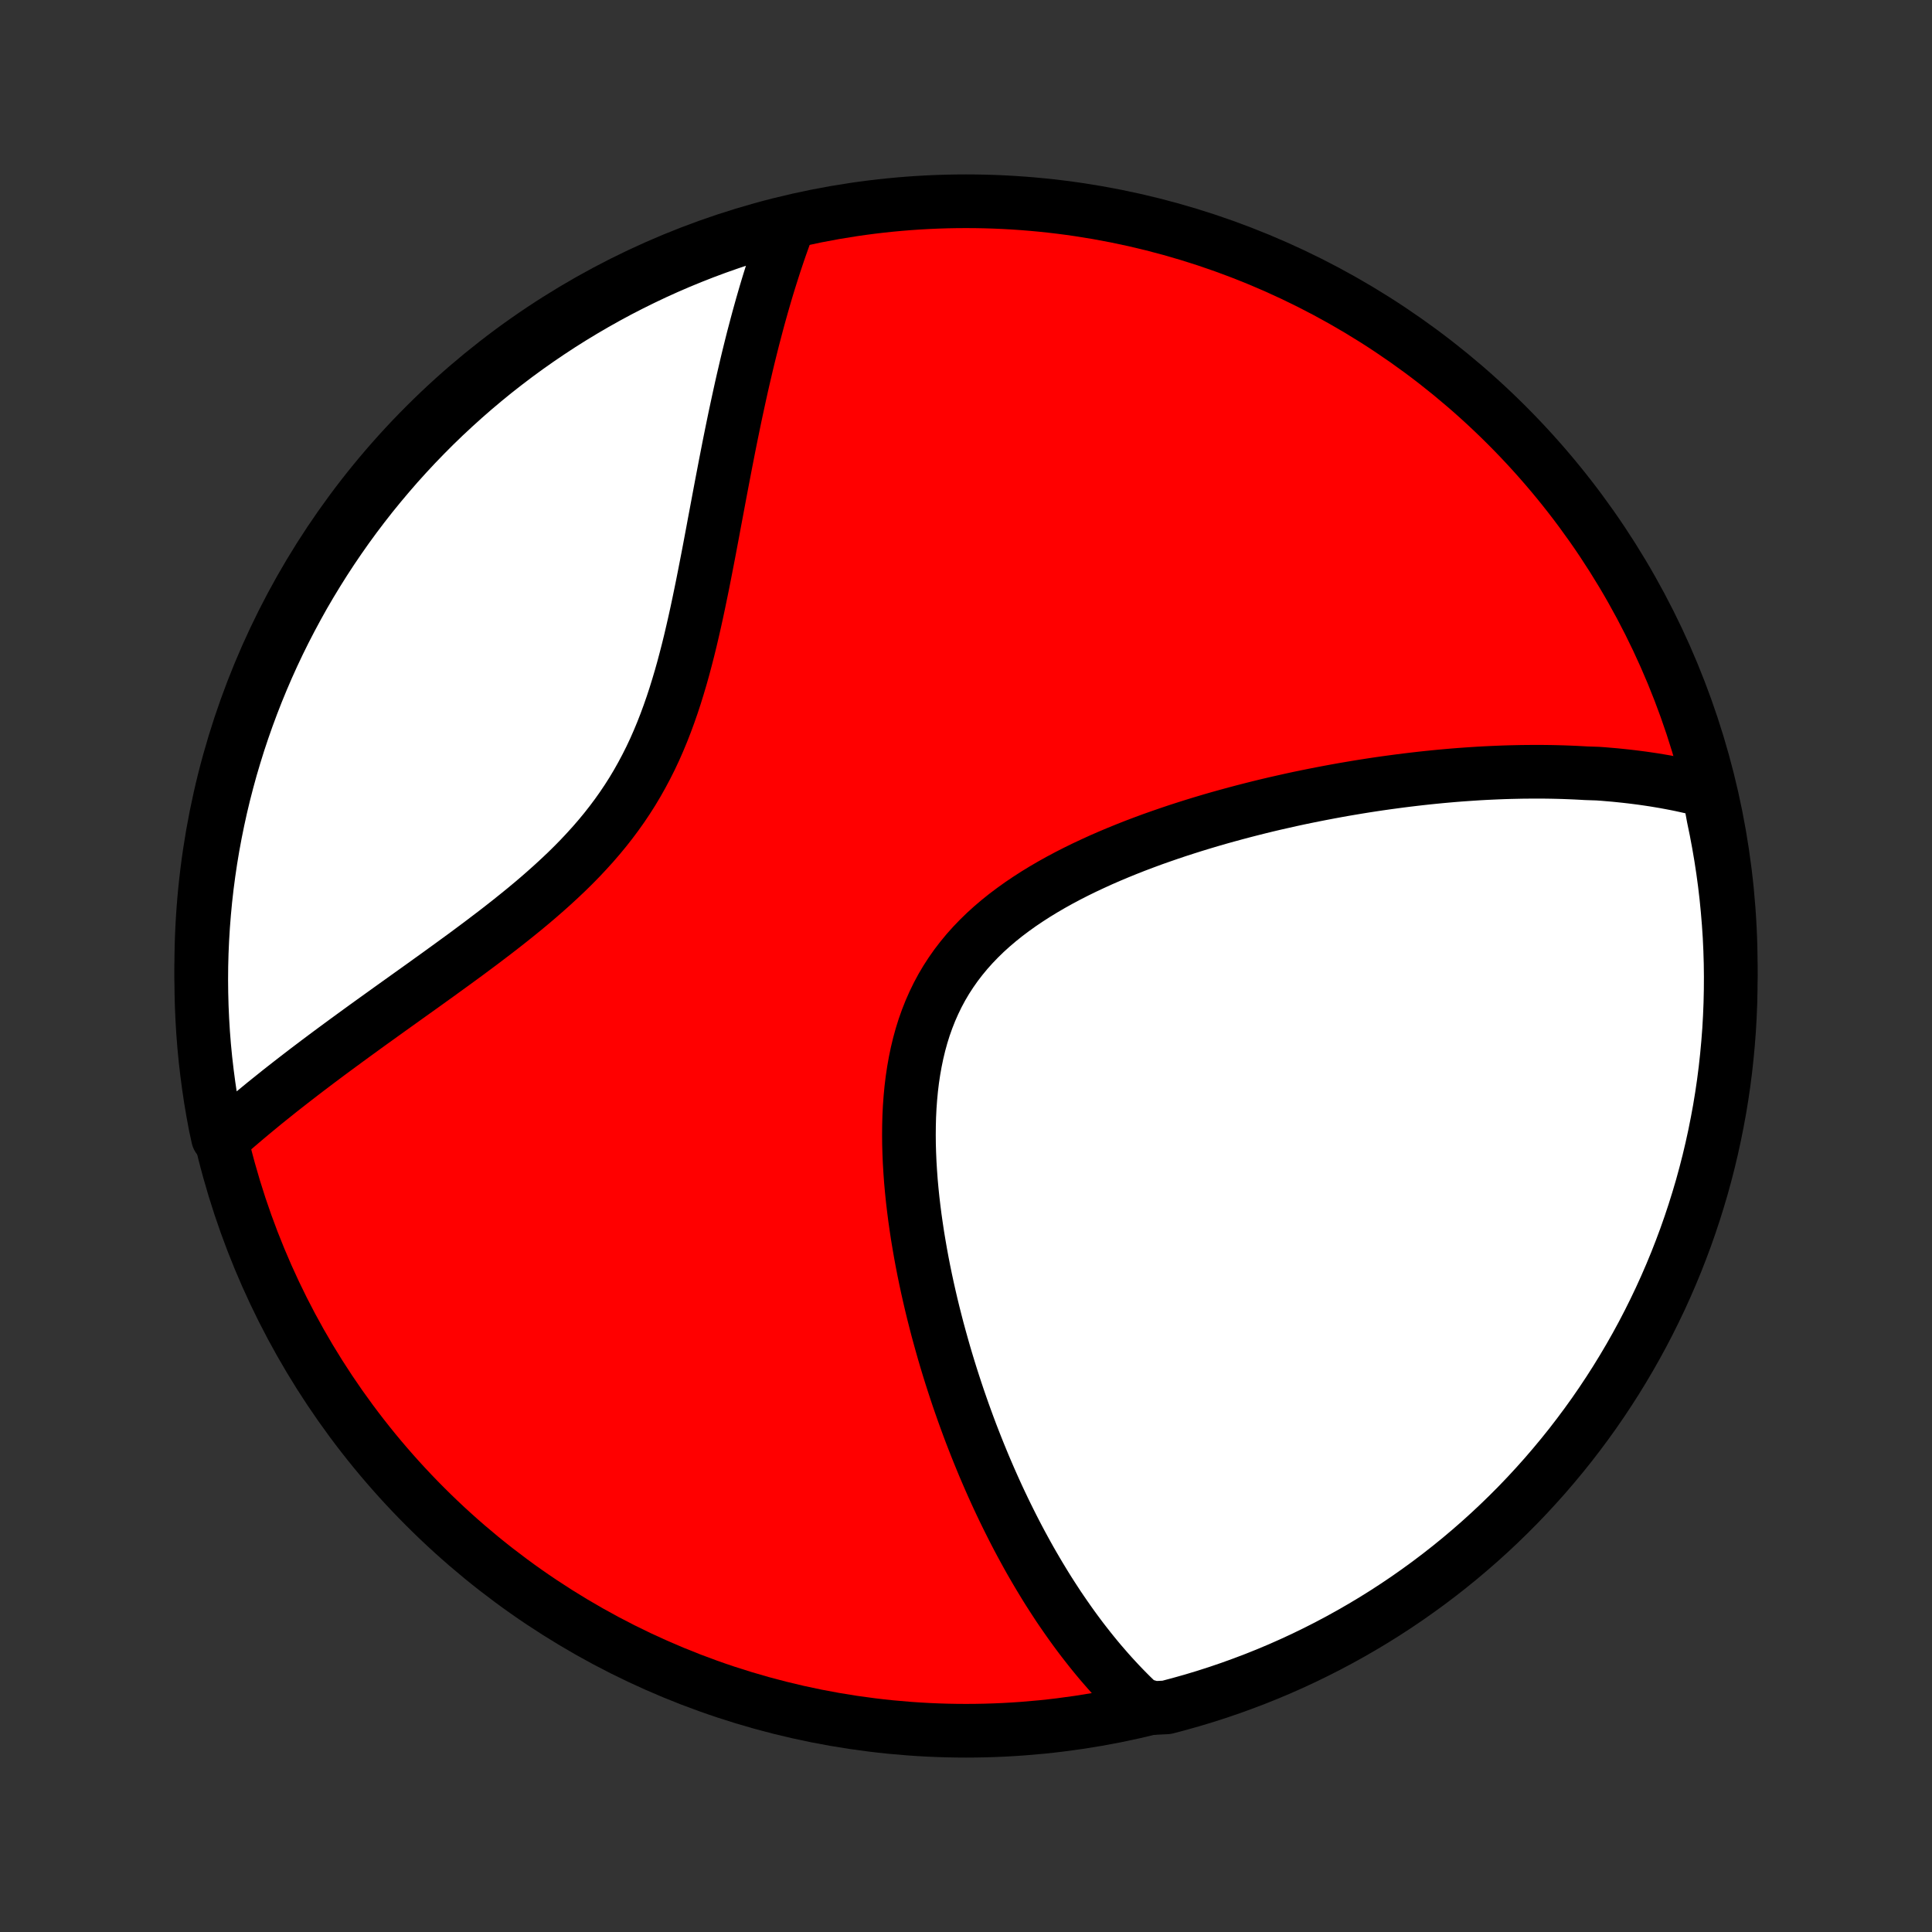 <?xml version="1.0" encoding="utf-8" standalone="no"?>
<!DOCTYPE svg PUBLIC "-//W3C//DTD SVG 1.1//EN"
  "http://www.w3.org/Graphics/SVG/1.1/DTD/svg11.dtd">
<!-- Created with matplotlib (http://matplotlib.org/) -->
<svg height="72pt" version="1.1" viewBox="0 0 72 72" width="72pt" xmlns="http://www.w3.org/2000/svg" xmlns:xlink="http://www.w3.org/1999/xlink">
 <rect x="0" y="0" width="72" height="72" fill="#333333" stroke="none"/>
 <defs>
  <style type="text/css">
*{stroke-linecap:butt;stroke-linejoin:round;}
  </style>
 </defs>
 <g id="figure_1">
  <g id="patch_1">
   <path d="
M0 72
L72 72
L72 0
L0 0
z
" style="fill:none;"/>
  </g>
  <g id="axes_1">
   <g id="PatchCollection_1">
    <defs>
     <path d="
M36 -7.5
C43.558 -7.5 50.808 -10.503 56.153 -15.848
C61.497 -21.192 64.5 -28.442 64.5 -36
C64.5 -43.558 61.497 -50.808 56.153 -56.153
C50.808 -61.497 43.558 -64.5 36 -64.5
C28.442 -64.5 21.192 -61.497 15.848 -56.153
C10.503 -50.808 7.5 -43.558 7.5 -36
C7.5 -28.442 10.503 -21.192 15.848 -15.848
C21.192 -10.503 28.442 -7.5 36 -7.5
z
" id="C0_0_a811fe30f3"/>
     <path d="
M63.678 -42.504
L63.475 -42.557
L63.271 -42.609
L63.067 -42.658
L62.863 -42.704
L62.658 -42.749
L62.453 -42.791
L62.248 -42.83
L62.043 -42.868
L61.837 -42.903
L61.631 -42.937
L61.424 -42.968
L61.217 -42.998
L61.01 -43.025
L60.802 -43.051
L60.593 -43.075
L60.385 -43.097
L60.175 -43.118
L59.965 -43.136
L59.754 -43.154
L59.543 -43.169
L59.118 -43.183
L58.904 -43.195
L58.689 -43.206
L58.474 -43.215
L58.258 -43.223
L58.041 -43.229
L57.822 -43.234
L57.603 -43.237
L57.383 -43.239
L57.162 -43.239
L56.94 -43.237
L56.716 -43.235
L56.491 -43.23
L56.265 -43.225
L56.038 -43.218
L55.809 -43.209
L55.579 -43.199
L55.347 -43.188
L55.114 -43.175
L54.879 -43.16
L54.643 -43.144
L54.406 -43.127
L54.166 -43.108
L53.925 -43.087
L53.682 -43.065
L53.437 -43.041
L53.191 -43.016
L52.943 -42.989
L52.692 -42.96
L52.44 -42.93
L52.186 -42.898
L51.93 -42.864
L51.672 -42.829
L51.411 -42.792
L51.149 -42.753
L50.884 -42.712
L50.617 -42.669
L50.348 -42.624
L50.077 -42.578
L49.804 -42.529
L49.528 -42.478
L49.25 -42.425
L48.969 -42.37
L48.687 -42.313
L48.402 -42.254
L48.115 -42.192
L47.826 -42.127
L47.534 -42.061
L47.24 -41.992
L46.944 -41.92
L46.646 -41.845
L46.346 -41.768
L46.044 -41.688
L45.74 -41.605
L45.434 -41.52
L45.126 -41.431
L44.817 -41.339
L44.506 -41.244
L44.193 -41.145
L43.88 -41.044
L43.565 -40.938
L43.25 -40.829
L42.933 -40.717
L42.617 -40.6
L42.3 -40.48
L41.983 -40.355
L41.666 -40.226
L41.35 -40.093
L41.035 -39.956
L40.722 -39.813
L40.41 -39.667
L40.1 -39.515
L39.792 -39.358
L39.488 -39.196
L39.187 -39.028
L38.89 -38.855
L38.597 -38.676
L38.31 -38.491
L38.028 -38.301
L37.752 -38.103
L37.482 -37.9
L37.22 -37.69
L36.965 -37.473
L36.719 -37.25
L36.482 -37.019
L36.254 -36.782
L36.035 -36.537
L35.827 -36.285
L35.629 -36.027
L35.442 -35.761
L35.265 -35.488
L35.1 -35.209
L34.946 -34.922
L34.804 -34.63
L34.672 -34.331
L34.552 -34.027
L34.442 -33.717
L34.343 -33.401
L34.255 -33.081
L34.177 -32.757
L34.109 -32.428
L34.05 -32.096
L34 -31.761
L33.959 -31.423
L33.927 -31.083
L33.902 -30.741
L33.885 -30.397
L33.876 -30.052
L33.873 -29.707
L33.876 -29.361
L33.886 -29.016
L33.901 -28.671
L33.922 -28.326
L33.947 -27.982
L33.978 -27.64
L34.013 -27.299
L34.053 -26.959
L34.096 -26.622
L34.144 -26.287
L34.194 -25.953
L34.249 -25.623
L34.306 -25.294
L34.366 -24.969
L34.429 -24.646
L34.495 -24.326
L34.563 -24.009
L34.634 -23.695
L34.706 -23.385
L34.781 -23.077
L34.858 -22.773
L34.936 -22.471
L35.017 -22.174
L35.099 -21.879
L35.182 -21.587
L35.267 -21.299
L35.353 -21.015
L35.441 -20.733
L35.53 -20.455
L35.62 -20.18
L35.711 -19.908
L35.804 -19.639
L35.897 -19.374
L35.992 -19.111
L36.087 -18.852
L36.183 -18.596
L36.281 -18.343
L36.379 -18.093
L36.478 -17.846
L36.578 -17.602
L36.678 -17.36
L36.78 -17.122
L36.882 -16.886
L36.985 -16.653
L37.089 -16.422
L37.193 -16.195
L37.299 -15.969
L37.405 -15.747
L37.512 -15.527
L37.62 -15.309
L37.728 -15.094
L37.837 -14.881
L37.947 -14.67
L38.058 -14.462
L38.17 -14.256
L38.282 -14.052
L38.395 -13.85
L38.51 -13.65
L38.625 -13.453
L38.741 -13.257
L38.858 -13.064
L38.975 -12.872
L39.094 -12.682
L39.214 -12.495
L39.335 -12.309
L39.456 -12.124
L39.58 -11.942
L39.704 -11.762
L39.829 -11.583
L39.955 -11.406
L40.083 -11.23
L40.212 -11.056
L40.342 -10.884
L40.474 -10.714
L40.607 -10.545
L40.741 -10.378
L40.877 -10.212
L41.014 -10.048
L41.154 -9.886
L41.294 -9.725
L41.437 -9.565
L41.581 -9.408
L41.727 -9.251
L41.875 -9.097
L42.025 -8.944
L42.177 -8.792
L42.331 -8.643
L42.488 -8.494
L42.993 -8.348
L43.474 -8.371
L43.953 -8.498
L44.429 -8.632
L44.903 -8.775
L45.374 -8.926
L45.843 -9.086
L46.308 -9.254
L46.77 -9.429
L47.229 -9.613
L47.685 -9.805
L48.136 -10.005
L48.585 -10.213
L49.029 -10.429
L49.469 -10.652
L49.906 -10.884
L50.338 -11.123
L50.765 -11.369
L51.189 -11.623
L51.607 -11.884
L52.021 -12.153
L52.43 -12.429
L52.834 -12.713
L53.233 -13.003
L53.626 -13.3
L54.014 -13.604
L54.397 -13.915
L54.774 -14.233
L55.145 -14.557
L55.511 -14.888
L55.871 -15.226
L56.224 -15.569
L56.572 -15.919
L56.913 -16.275
L57.247 -16.637
L57.576 -17.005
L57.897 -17.379
L58.212 -17.758
L58.521 -18.143
L58.822 -18.534
L59.116 -18.929
L59.404 -19.33
L59.684 -19.736
L59.957 -20.147
L60.223 -20.563
L60.481 -20.983
L60.732 -21.408
L60.976 -21.838
L61.212 -22.272
L61.44 -22.71
L61.66 -23.152
L61.873 -23.598
L62.077 -24.047
L62.274 -24.501
L62.463 -24.958
L62.643 -25.418
L62.816 -25.881
L62.98 -26.348
L63.136 -26.817
L63.284 -27.29
L63.424 -27.764
L63.555 -28.242
L63.678 -28.722
L63.792 -29.204
L63.898 -29.688
L63.995 -30.174
L64.085 -30.662
L64.165 -31.151
L64.237 -31.642
L64.3 -32.134
L64.354 -32.627
L64.4 -33.122
L64.438 -33.617
L64.466 -34.113
L64.486 -34.61
L64.497 -35.107
L64.5 -35.604
L64.494 -36.101
L64.479 -36.599
L64.456 -37.096
L64.423 -37.593
L64.382 -38.089
L64.333 -38.585
L64.275 -39.08
L64.208 -39.574
L64.133 -40.067
L64.049 -40.559
L63.957 -41.049
L63.856 -41.538
z
" id="C0_1_cd38c62087"/>
     <path d="
M29.391 -63.64
L29.315 -63.438
L29.24 -63.233
L29.166 -63.026
L29.092 -62.818
L29.019 -62.607
L28.947 -62.393
L28.875 -62.178
L28.805 -61.96
L28.735 -61.74
L28.665 -61.517
L28.596 -61.292
L28.528 -61.064
L28.461 -60.834
L28.394 -60.601
L28.328 -60.365
L28.262 -60.127
L28.197 -59.885
L28.133 -59.641
L28.068 -59.395
L28.005 -59.145
L27.942 -58.892
L27.879 -58.636
L27.817 -58.377
L27.756 -58.115
L27.694 -57.85
L27.633 -57.582
L27.573 -57.31
L27.513 -57.035
L27.453 -56.757
L27.393 -56.476
L27.334 -56.191
L27.275 -55.904
L27.216 -55.613
L27.157 -55.318
L27.099 -55.02
L27.04 -54.719
L26.982 -54.415
L26.923 -54.108
L26.864 -53.797
L26.805 -53.483
L26.746 -53.167
L26.686 -52.847
L26.625 -52.524
L26.565 -52.199
L26.503 -51.87
L26.441 -51.54
L26.377 -51.206
L26.312 -50.871
L26.246 -50.533
L26.179 -50.194
L26.109 -49.853
L26.038 -49.51
L25.965 -49.166
L25.889 -48.821
L25.81 -48.475
L25.729 -48.129
L25.644 -47.783
L25.555 -47.437
L25.463 -47.091
L25.366 -46.746
L25.264 -46.403
L25.158 -46.061
L25.046 -45.721
L24.928 -45.383
L24.805 -45.049
L24.675 -44.717
L24.538 -44.388
L24.395 -44.063
L24.244 -43.742
L24.085 -43.426
L23.919 -43.114
L23.746 -42.807
L23.565 -42.504
L23.376 -42.207
L23.18 -41.915
L22.976 -41.628
L22.765 -41.346
L22.548 -41.07
L22.323 -40.798
L22.093 -40.532
L21.856 -40.271
L21.615 -40.014
L21.368 -39.762
L21.117 -39.515
L20.861 -39.273
L20.602 -39.034
L20.34 -38.8
L20.076 -38.569
L19.809 -38.342
L19.541 -38.119
L19.271 -37.9
L19 -37.683
L18.729 -37.47
L18.458 -37.26
L18.186 -37.053
L17.916 -36.848
L17.646 -36.647
L17.377 -36.447
L17.109 -36.251
L16.843 -36.057
L16.578 -35.865
L16.316 -35.675
L16.055 -35.488
L15.797 -35.302
L15.541 -35.119
L15.287 -34.938
L15.036 -34.758
L14.788 -34.581
L14.542 -34.405
L14.3 -34.231
L14.059 -34.058
L13.822 -33.888
L13.588 -33.719
L13.357 -33.551
L13.129 -33.385
L12.903 -33.22
L12.681 -33.057
L12.461 -32.895
L12.245 -32.735
L12.032 -32.576
L11.821 -32.418
L11.614 -32.261
L11.409 -32.106
L11.207 -31.951
L11.009 -31.798
L10.813 -31.646
L10.62 -31.495
L10.429 -31.345
L10.242 -31.195
L10.057 -31.047
L9.874 -30.9
L9.695 -30.753
L9.518 -30.607
L9.343 -30.462
L9.171 -30.318
L9.002 -30.174
L8.834 -30.031
L8.67 -29.889
L8.507 -29.747
L8.125 -29.606
L8.025 -30.065
L7.935 -30.553
L7.852 -31.042
L7.779 -31.532
L7.714 -32.024
L7.657 -32.517
L7.609 -33.011
L7.57 -33.507
L7.54 -34.002
L7.518 -34.499
L7.505 -34.996
L7.5 -35.493
L7.504 -35.99
L7.517 -36.488
L7.539 -36.985
L7.569 -37.482
L7.608 -37.978
L7.655 -38.474
L7.711 -38.97
L7.776 -39.464
L7.849 -39.957
L7.931 -40.449
L8.022 -40.94
L8.121 -41.429
L8.228 -41.916
L8.344 -42.402
L8.469 -42.886
L8.601 -43.367
L8.743 -43.846
L8.892 -44.324
L9.05 -44.798
L9.216 -45.27
L9.39 -45.739
L9.572 -46.205
L9.762 -46.667
L9.96 -47.127
L10.166 -47.583
L10.38 -48.036
L10.602 -48.485
L10.832 -48.93
L11.069 -49.371
L11.313 -49.809
L11.566 -50.242
L11.826 -50.67
L12.093 -51.095
L12.367 -51.514
L12.649 -51.929
L12.937 -52.339
L13.233 -52.744
L13.536 -53.144
L13.845 -53.539
L14.162 -53.928
L14.485 -54.312
L14.814 -54.691
L15.15 -55.063
L15.492 -55.43
L15.841 -55.791
L16.195 -56.146
L16.556 -56.495
L16.923 -56.837
L17.295 -57.173
L17.673 -57.503
L18.057 -57.826
L18.446 -58.143
L18.841 -58.452
L19.24 -58.755
L19.645 -59.051
L20.055 -59.34
L20.47 -59.622
L20.889 -59.897
L21.313 -60.164
L21.742 -60.424
L22.175 -60.677
L22.612 -60.922
L23.053 -61.16
L23.498 -61.389
L23.947 -61.611
L24.399 -61.826
L24.855 -62.032
L25.315 -62.231
L25.778 -62.421
L26.244 -62.604
L26.712 -62.778
L27.184 -62.944
L27.658 -63.102
L28.135 -63.252
L28.614 -63.393
z
" id="C0_2_68feefeab5"/>
    </defs>
    <g clip-path="url(#p1bffca34e9)">
     <use style="fill:#ff0000;stroke:#000000;stroke-width:2.0;" x="0.0" xlink:href="#C0_0_a811fe30f3" y="72.0"/>
    </g>
    <g clip-path="url(#p1bffca34e9)">
     <use style="fill:#ffffff;stroke:#000000;stroke-width:2.0;" x="0.0" xlink:href="#C0_1_cd38c62087" y="72.0"/>
    </g>
    <g clip-path="url(#p1bffca34e9)">
     <use style="fill:#ffffff;stroke:#000000;stroke-width:2.0;" x="0.0" xlink:href="#C0_2_68feefeab5" y="72.0"/>
    </g>
   </g>
  </g>
 </g>
 <defs>
  <clipPath id="p1bffca34e9">
   <rect height="72.0" width="72.0" x="0.0" y="0.0"/>
  </clipPath>
 </defs>
</svg>
